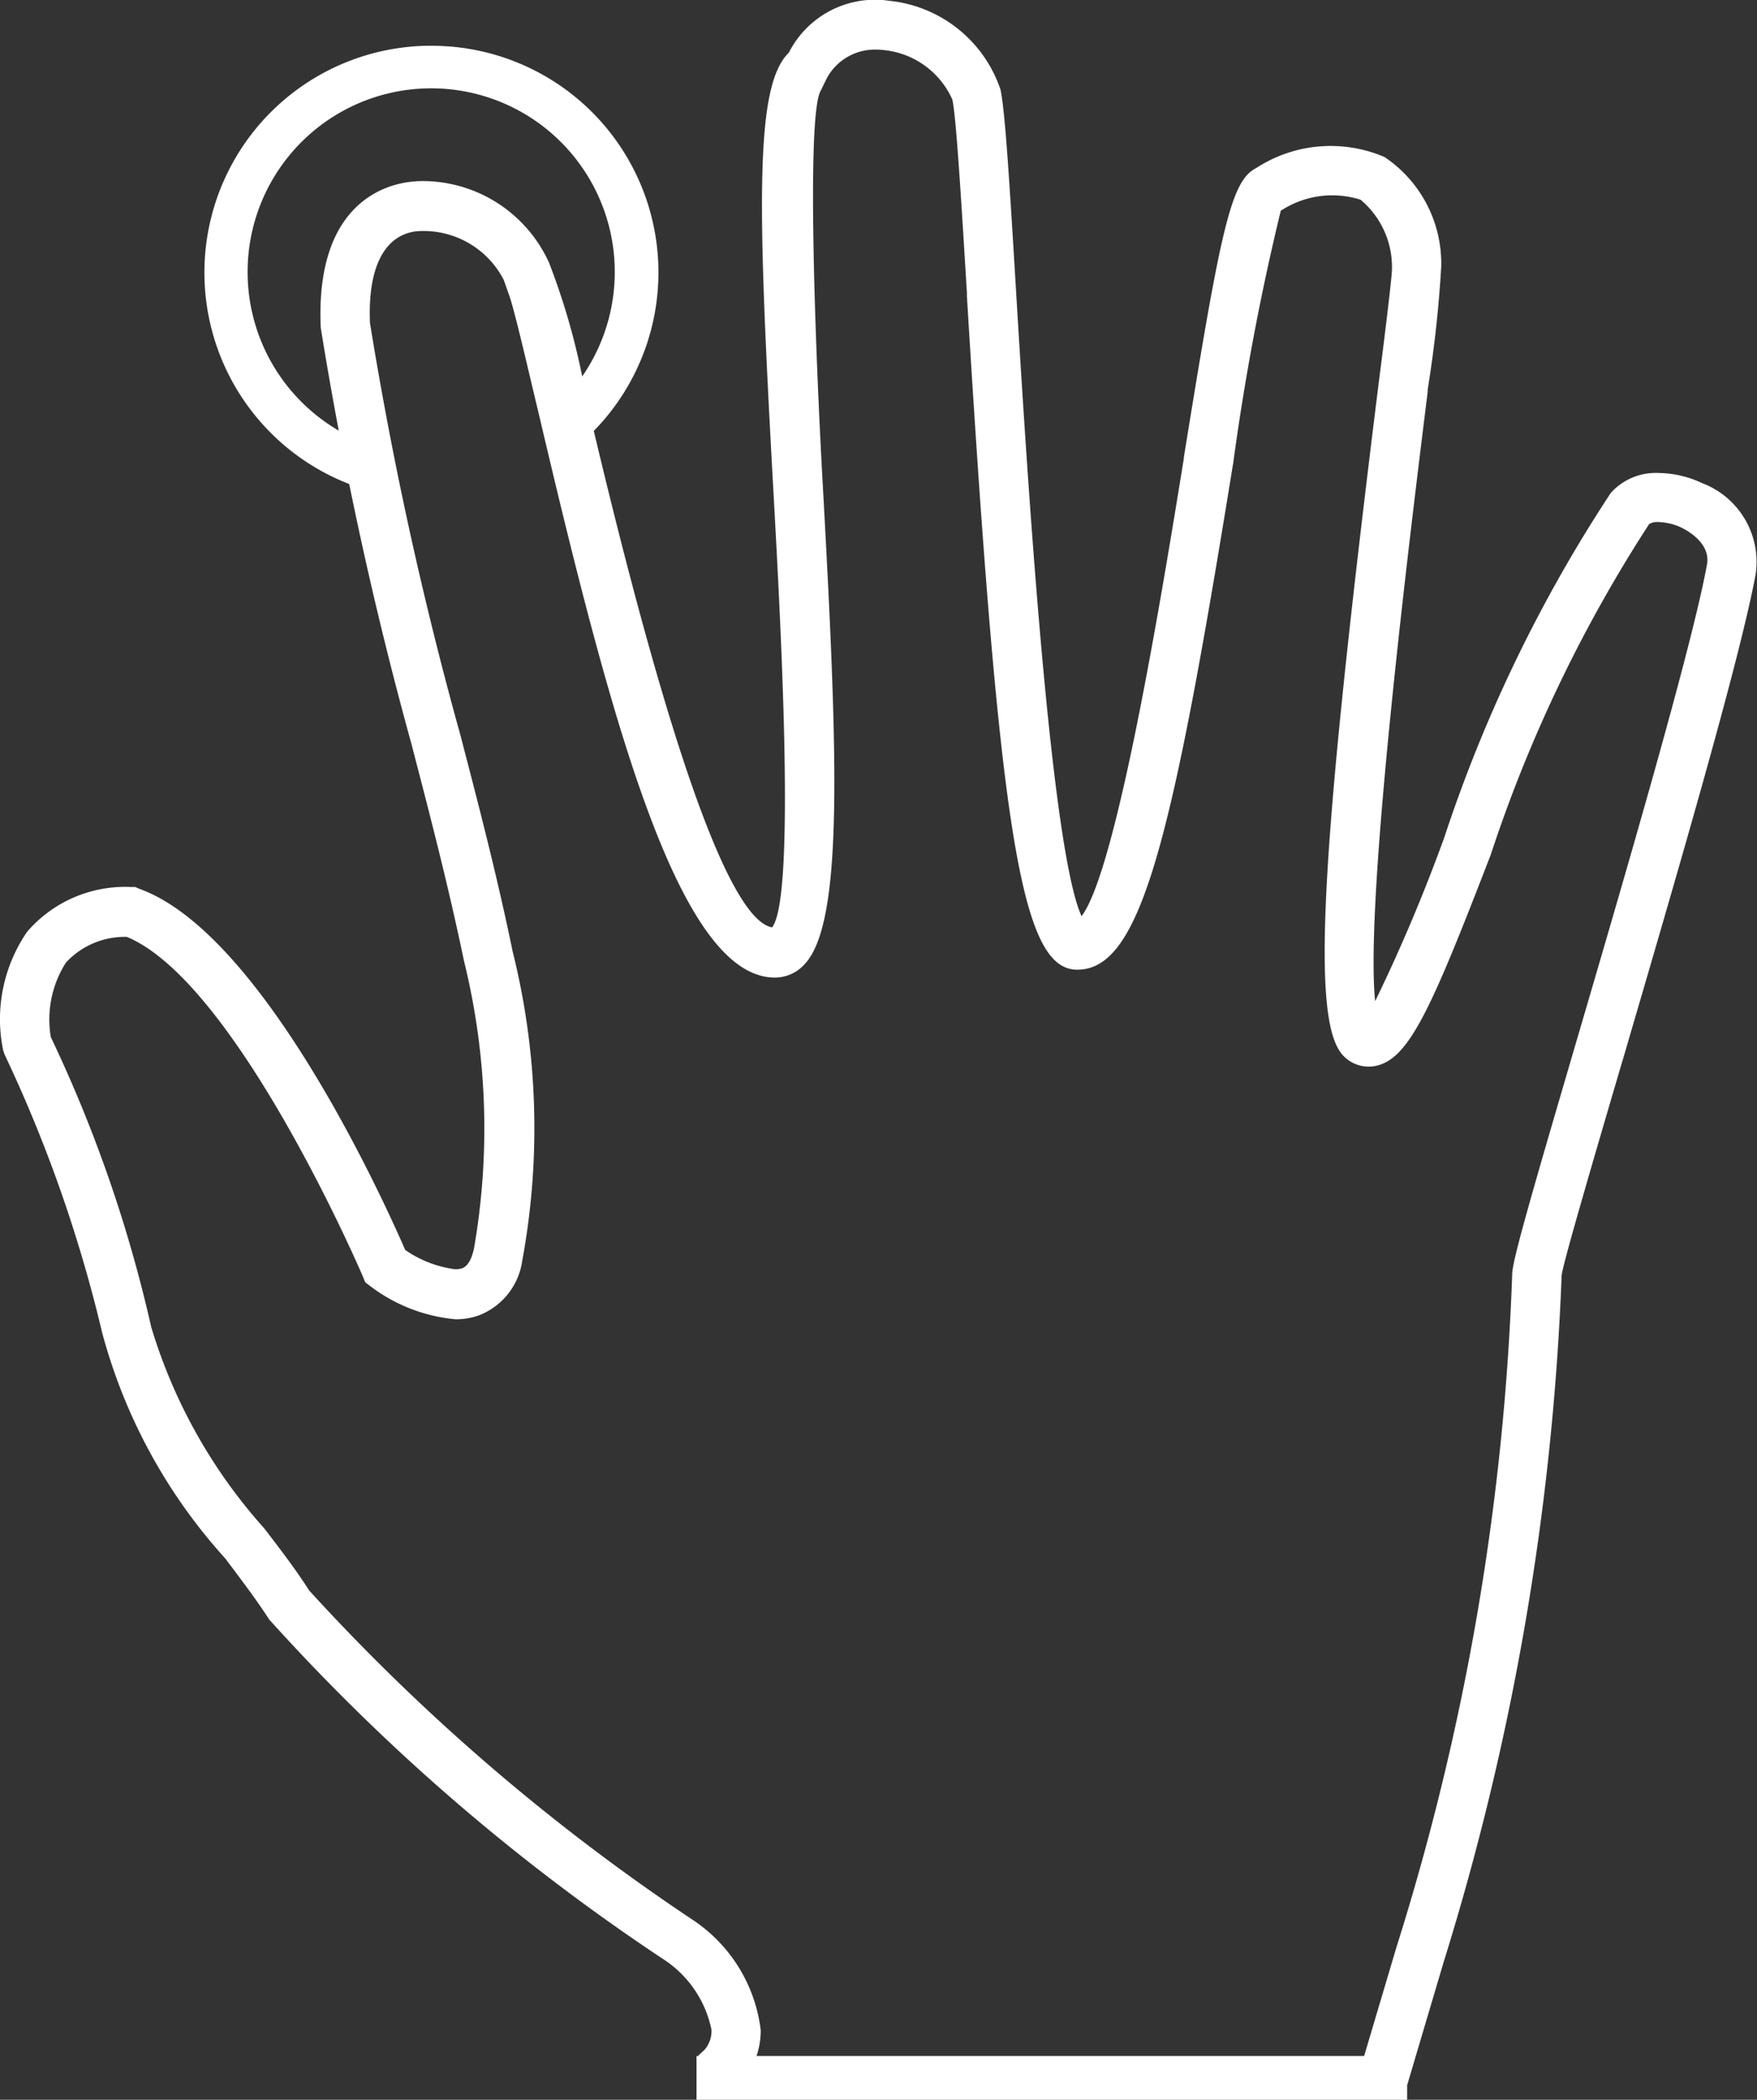 <svg xmlns="http://www.w3.org/2000/svg" width="27.286" height="32.598" viewBox="0 0 27.286 32.598">
  <rect x="0" y="0" width="27.286" height="32.598" fill="#333333" stroke="none"/>
  <g id="_001-fingerprint-scanning-using-index-finger" data-name="001-fingerprint-scanning-using-index-finger" transform="translate(-61.4 0)">
    <g id="Group_173" data-name="Group 173" transform="translate(61.4 0)">
      <path id="Path_131" data-name="Path 131" d="M87.833,7.5a1.619,1.619,0,0,0-.673-.157.937.937,0,0,0-.745.31A22.585,22.585,0,0,0,83.83,13a26.394,26.394,0,0,1-1.074,2.543c-.164-1.578.544-7.27.816-9.461l0-.036a18.7,18.7,0,0,0,.21-1.908,1.991,1.991,0,0,0-.88-1.7,2.123,2.123,0,0,0-2,.175c-.391.2-.549.975-1.118,4.494l0,.016c-.314,1.933-1.034,6.385-1.588,7.1-.493-1.084-.856-7.068-1.014-9.659-.109-1.814-.175-2.856-.245-3.175A2.041,2.041,0,0,0,75.207.012a1.5,1.5,0,0,0-1.556.805c-.533.517-.486,2.362-.244,6.739.116,2.083.354,6.385-.017,6.841-.668-.121-1.638-2.874-2.881-8.184a10.751,10.751,0,0,0-.583-2.136,2.157,2.157,0,0,0-1.954-1.266,1.743,1.743,0,0,0-.21.013c-.442.056-1.464.389-1.381,2.262a60.378,60.378,0,0,0,1.4,6.432l.01.037c.293,1.125.57,2.189.815,3.364a10.872,10.872,0,0,1,.155,4.463q-.056.258-.182.306a.332.332,0,0,1-.109.017,1.771,1.771,0,0,1-.777-.3c-.372-.854-2.232-4.926-4.128-5.606L63.5,13.77l-.07,0a2.009,2.009,0,0,0-1.607.693,2.394,2.394,0,0,0-.375,1.838l.023.069a21.811,21.811,0,0,1,1.515,4.317,8.477,8.477,0,0,0,1.906,3.5l.033.043c.258.342.481.639.654.91a32.167,32.167,0,0,0,6.146,5.291,1.713,1.713,0,0,1,.724,1.079.444.444,0,0,1-.111.316l-.092.084.008.009h-.037V32.6H83.253v-.229l.566-1.909A41.051,41.051,0,0,0,85.652,19.8c.018-.181.526-1.907.935-3.3l.011-.035c.814-2.779,1.828-6.236,2.069-7.562A1.309,1.309,0,0,0,87.833,7.5ZM87.91,8.76c-.234,1.289-1.29,4.888-2.061,7.517-.667,2.275-.942,3.226-.964,3.481a39.288,39.288,0,0,1-1.8,10.477l-.5,1.683H73.149a1.247,1.247,0,0,0,.065-.4,2.4,2.4,0,0,0-1.036-1.7A32.3,32.3,0,0,1,66.2,24.69c-.174-.278-.439-.629-.7-.967A8.225,8.225,0,0,1,63.748,20.6,21.4,21.4,0,0,0,62.189,16.1a1.641,1.641,0,0,1,.234-1.155,1.242,1.242,0,0,1,.948-.4c1.7.708,3.641,5.216,3.66,5.262l.041.1.084.064a2.577,2.577,0,0,0,1.318.51,1.053,1.053,0,0,0,.377-.066,1.07,1.07,0,0,0,.66-.846,11.328,11.328,0,0,0-.15-4.8c-.245-1.188-.529-2.273-.828-3.422l-.006-.017a59.375,59.375,0,0,1-1.381-6.314c-.037-.855.218-1.361.715-1.425a1.4,1.4,0,0,1,1.362.754l.1.284c.106.344.3,1.2.437,1.765,1.127,4.8,2.183,8.782,3.674,8.782a.619.619,0,0,0,.46-.206c.614-.647.516-3.247.283-7.455-.114-2.038-.258-5.747-.029-6.111l.093-.191A.848.848,0,0,1,75.005.77a1,1,0,0,1,.117.007,1.307,1.307,0,0,1,1.068.769c.059.264.136,1.534.226,3l0,.049c.509,8.407.847,10.459,1.714,10.459.985,0,1.466-1.957,2.416-7.834l.005-.025a38.3,38.3,0,0,1,.739-3.923,1.454,1.454,0,0,1,1.24-.171,1.361,1.361,0,0,1,.487,1.081c0,.1-.1.948-.206,1.764-.921,7.4-1.053,9.939-.545,10.448a.54.54,0,0,0,.5.153c.52-.109.863-.89,1.785-3.278a22.118,22.118,0,0,1,2.46-5.133.234.234,0,0,1,.144-.031.885.885,0,0,1,.355.085C87.733,8.3,87.956,8.5,87.91,8.76Z" transform="translate(-61.4 0)" fill="#fff"/>
      <g id="Group_172" data-name="Group 172" transform="translate(3.181 0.71)">
        <path id="Path_132" data-name="Path 132" d="M138.47,16.412a3.521,3.521,0,0,0-.617,6.989,3.81,3.81,0,0,1-.158-.731,2.851,2.851,0,1,1,2.657-.611,1.425,1.425,0,0,1,.074.165,3.251,3.251,0,0,1,.136.538,3.518,3.518,0,0,0-2.092-6.349Z" transform="translate(-134.947 -16.412)" fill="#fff"/>
      </g>
    </g>
  </g>
</svg>
